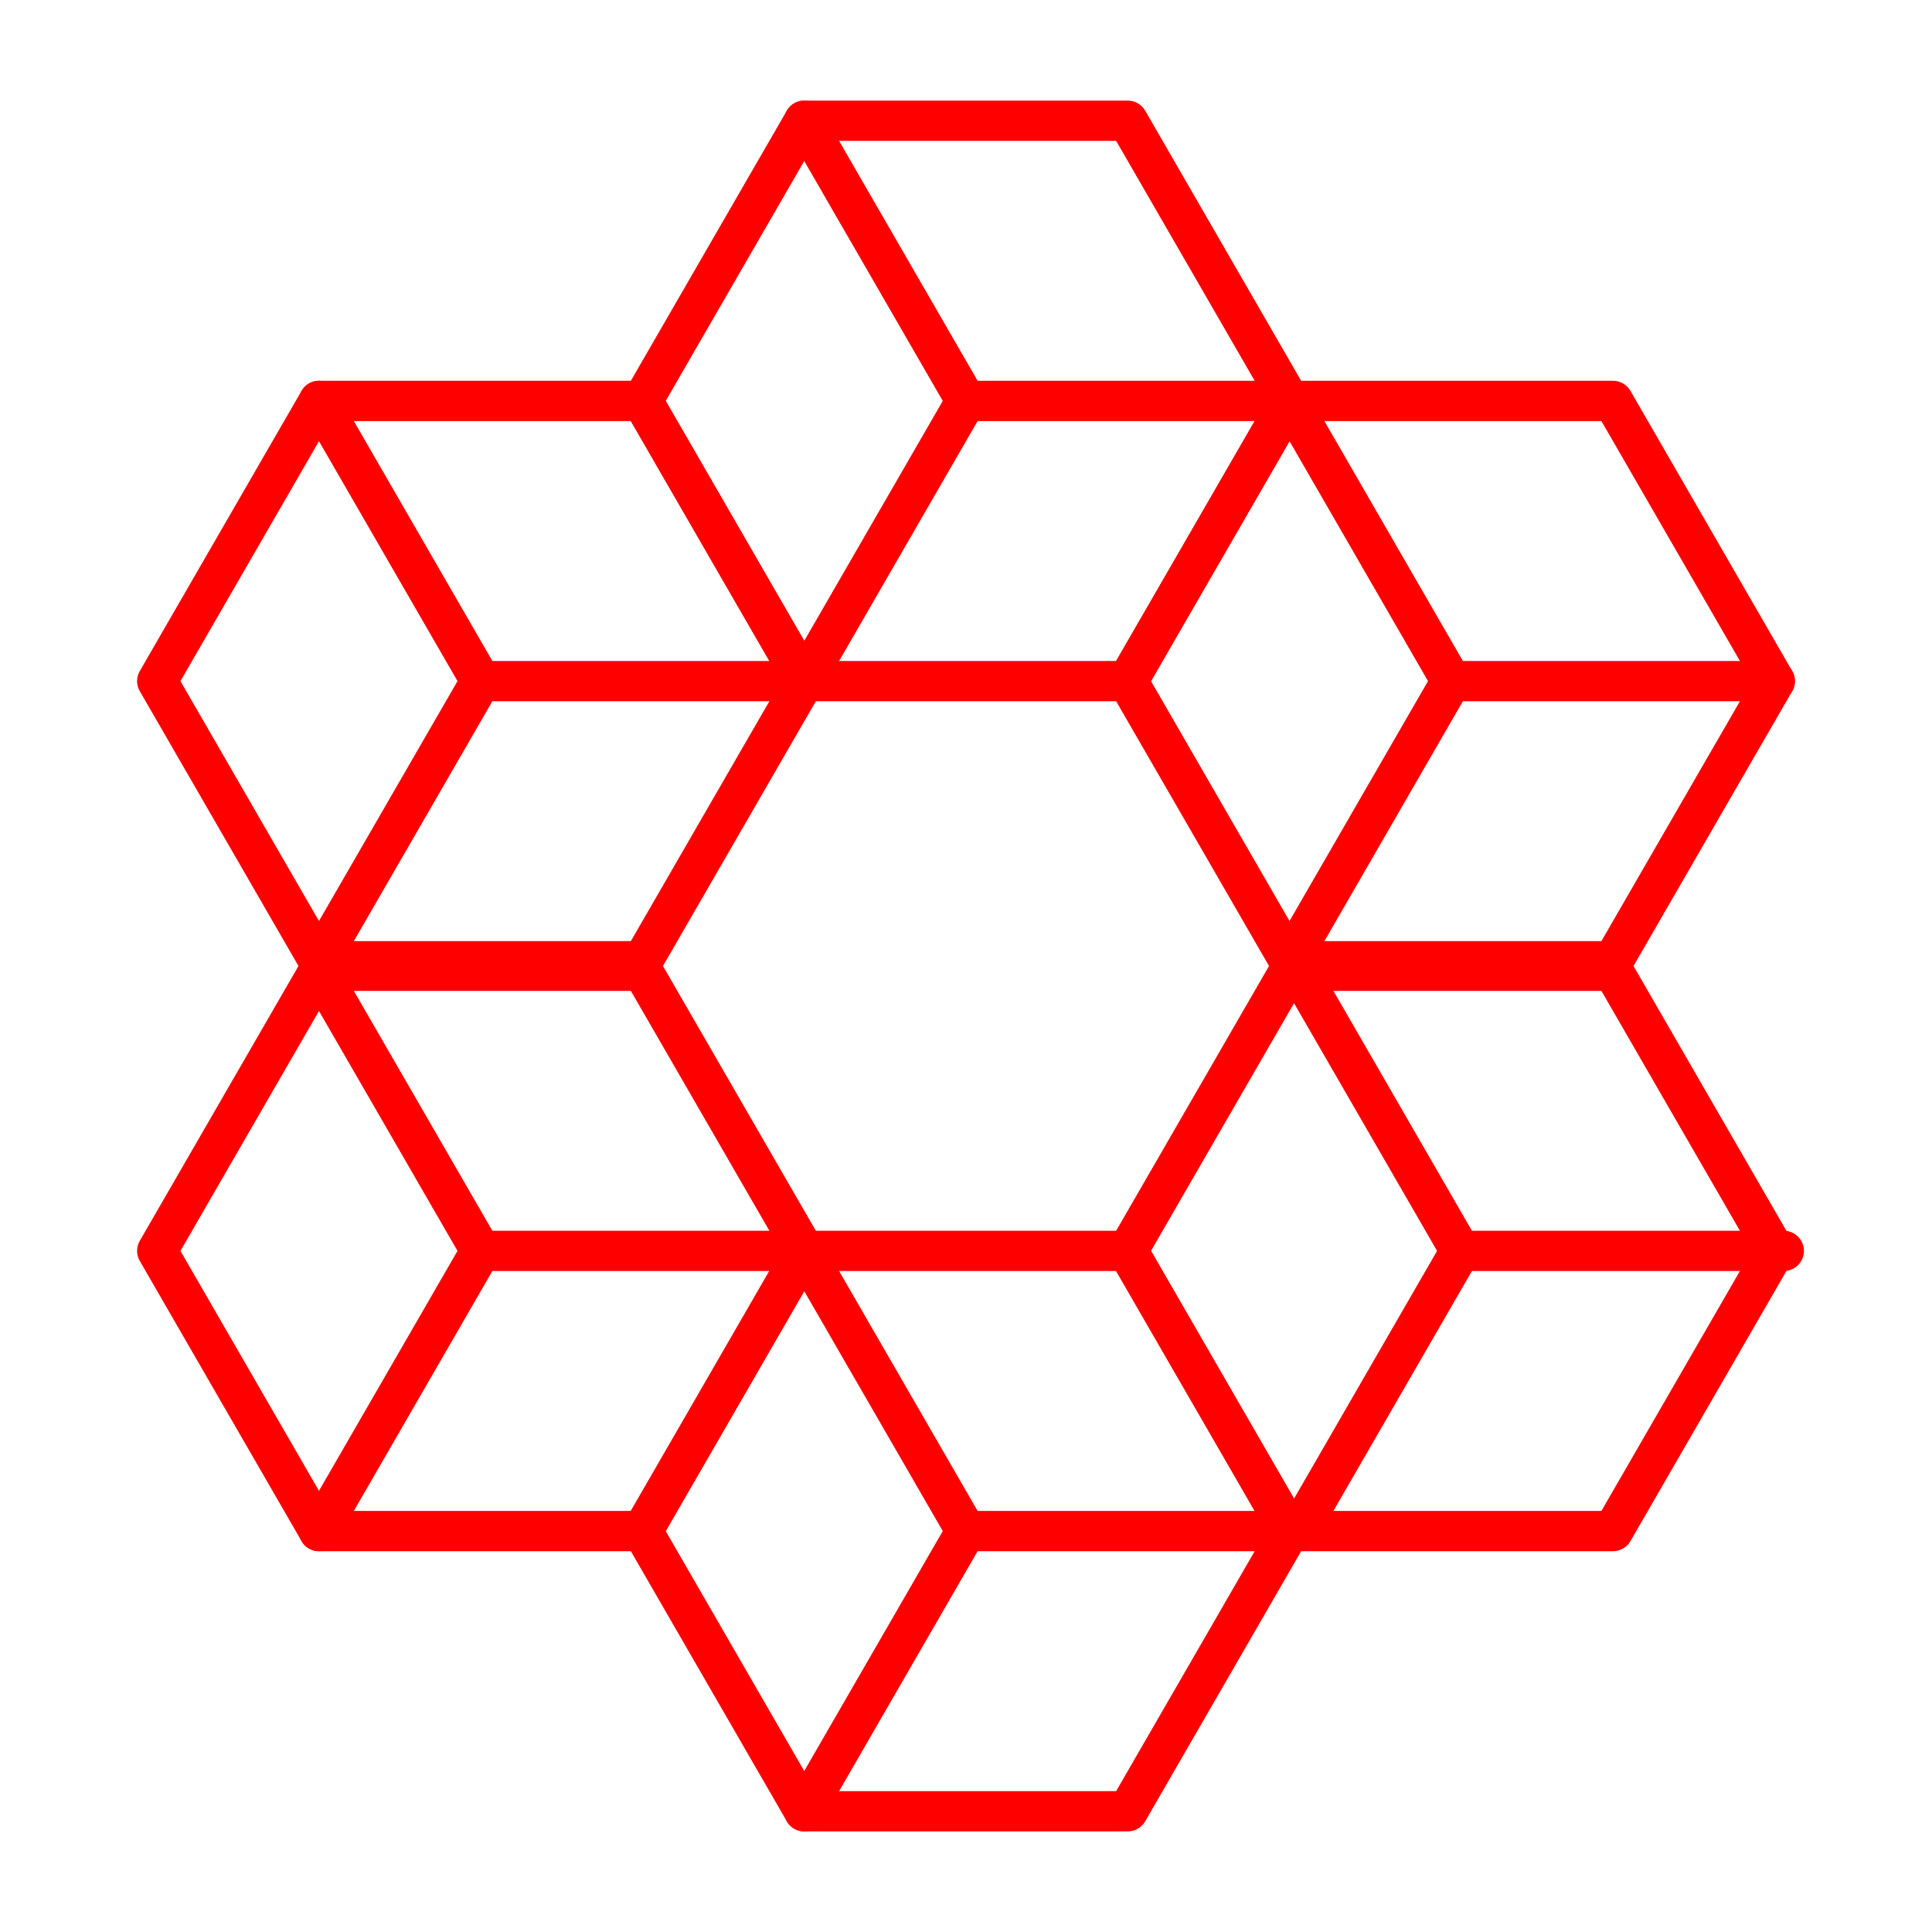 <?xml version="1.0" encoding="UTF-8"?><svg id="a" xmlns="http://www.w3.org/2000/svg" viewBox="0 0 48 48"><defs><style>.b{fill:none;stroke:#FF0000;stroke-linecap:round;stroke-linejoin:round;}</style></defs><g><polygon class="b" points="19.981 45 28.019 45 32.038 38.039 28.019 31.078 19.981 31.078 15.962 38.039 19.981 45"/><polygon class="b" points="32.038 38.039 40.075 38.039 44.094 31.078 40.075 24.118 32.038 24.118 28.019 31.078 32.038 38.039"/><polygon class="b" points="32.038 23.882 40.075 23.882 44.094 16.922 40.075 9.961 32.038 9.961 28.019 16.922 32.038 23.882"/><polygon class="b" points="19.981 16.922 28.019 16.922 32.038 9.961 28.019 3 19.981 3 15.962 9.961 19.981 16.922"/><polygon class="b" points="7.925 23.882 15.962 23.882 19.981 16.922 15.962 9.961 7.925 9.961 3.906 16.922 7.925 23.882"/><polygon class="b" points="7.925 38.039 15.962 38.039 19.981 31.078 15.962 24.118 7.925 24.118 3.906 31.078 7.925 38.039"/></g><line class="b" x1="7.925" y1="24.118" x2="11.944" y2="31.078"/><line class="b" x1="19.981" y1="31.078" x2="11.944" y2="31.078"/><line class="b" x1="7.925" y1="38.039" x2="11.944" y2="31.078"/><line class="b" x1="19.981" y1="31.078" x2="24" y2="38.039"/><line class="b" x1="32.038" y1="38.039" x2="24" y2="38.039"/><line class="b" x1="19.981" y1="45" x2="24" y2="38.039"/><line class="b" x1="32.262" y1="24.118" x2="36.281" y2="31.078"/><line class="b" x1="44.318" y1="31.078" x2="36.281" y2="31.078"/><line class="b" x1="32.262" y1="38.039" x2="36.281" y2="31.078"/><line class="b" x1="32.038" y1="9.961" x2="36.056" y2="16.922"/><line class="b" x1="44.094" y1="16.922" x2="36.056" y2="16.922"/><line class="b" x1="32.038" y1="23.882" x2="36.056" y2="16.922"/><line class="b" x1="19.981" y1="3" x2="24" y2="9.961"/><line class="b" x1="32.038" y1="9.961" x2="24" y2="9.961"/><line class="b" x1="19.981" y1="16.922" x2="24" y2="9.961"/><line class="b" x1="7.925" y1="9.961" x2="11.944" y2="16.922"/><line class="b" x1="19.981" y1="16.922" x2="11.944" y2="16.922"/><line class="b" x1="7.925" y1="23.882" x2="11.944" y2="16.922"/></svg>